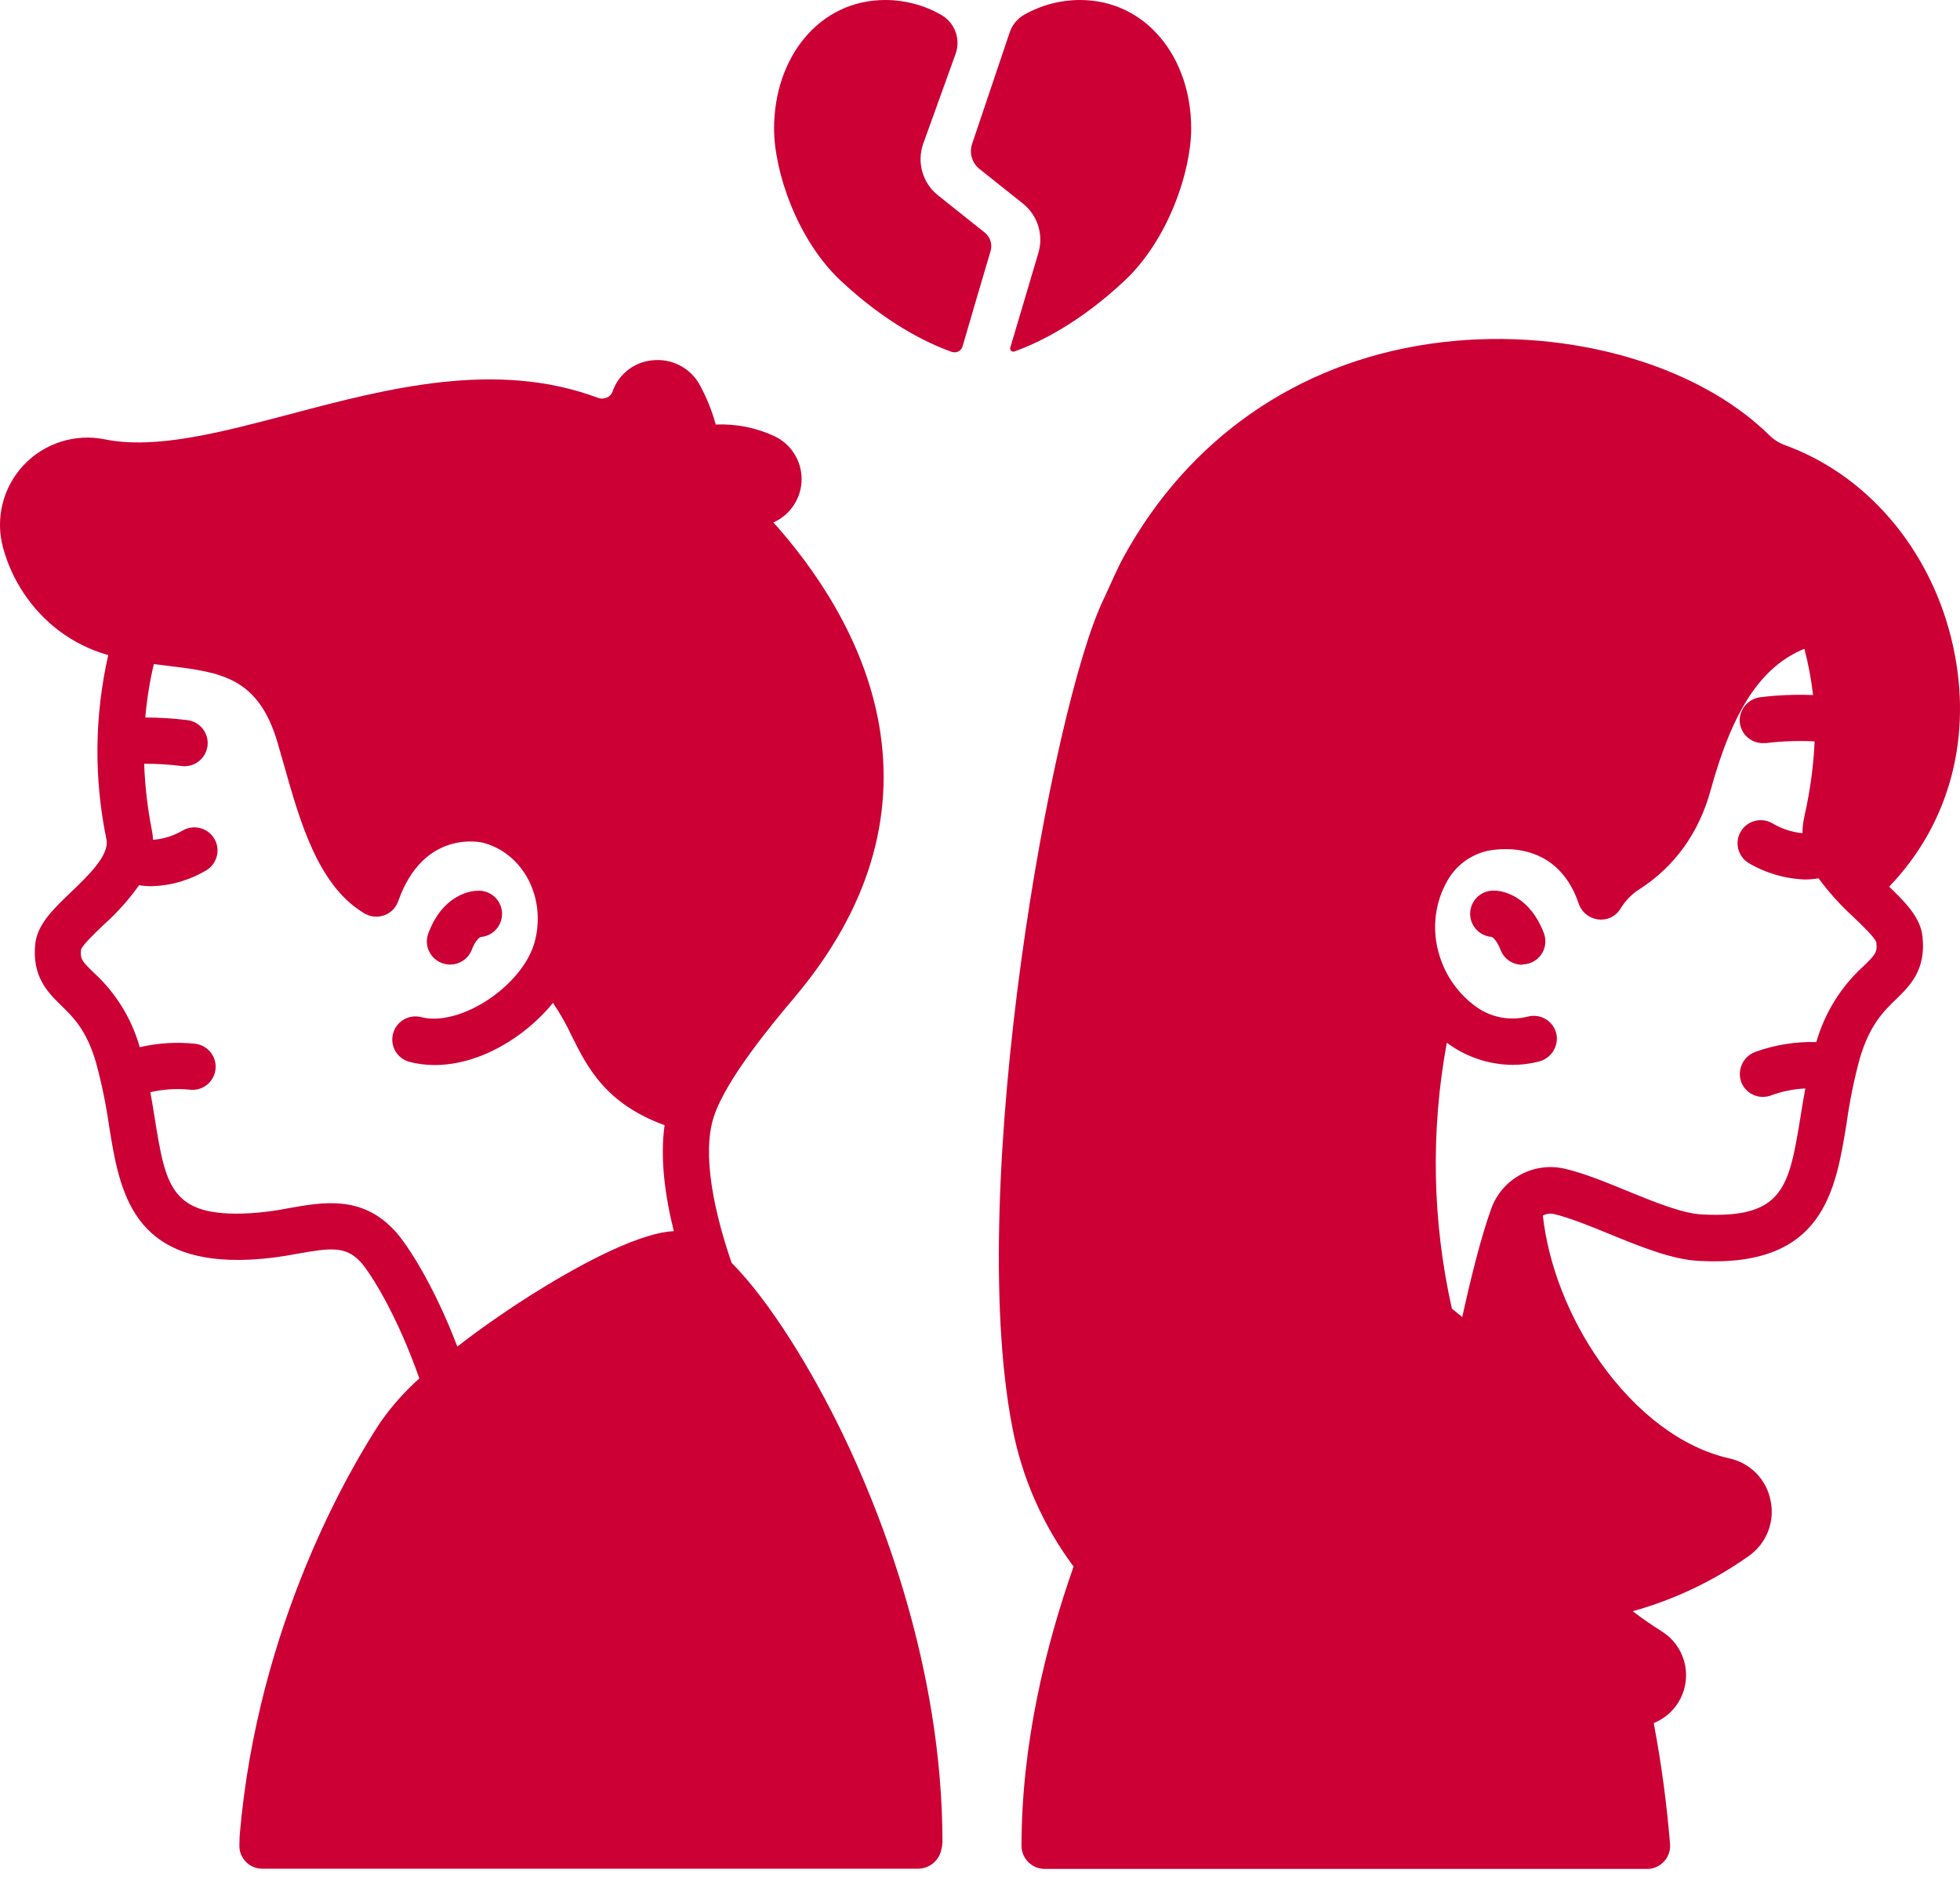 <svg width="60" height="58" viewBox="0 0 60 58" fill="none" xmlns="http://www.w3.org/2000/svg">
<path d="M13.776 29.526C13.543 29.526 13.324 29.411 13.192 29.219C13.059 29.027 13.03 28.783 13.114 28.565C13.586 27.314 14.506 27.267 14.609 27.267C15.001 27.24 15.341 27.535 15.368 27.926C15.395 28.317 15.099 28.656 14.707 28.683C14.675 28.7 14.553 28.781 14.439 29.081L14.439 29.081C14.331 29.351 14.067 29.528 13.776 29.526Z" fill="#CC0035"/>
<path d="M46.599 29.533C46.305 29.533 46.041 29.352 45.936 29.078C45.817 28.778 45.699 28.697 45.666 28.68C45.274 28.652 44.979 28.314 45.006 27.922C45.034 27.532 45.374 27.236 45.766 27.264C45.867 27.264 46.782 27.318 47.261 28.562C47.344 28.78 47.315 29.024 47.183 29.216C47.05 29.408 46.832 29.522 46.599 29.523L46.599 29.533Z" fill="#CC0035"/>
<path d="M28.851 56.403C28.851 51.019 26.934 46.249 25.792 43.884C24.833 41.901 23.557 39.828 22.395 38.654C21.883 37.163 21.471 35.35 21.852 34.183C22.233 33.016 23.692 31.283 24.243 30.626L24.388 30.453C26.563 27.836 27.412 25.055 26.91 22.185C26.448 19.536 24.9 17.356 23.673 15.989H23.685C24.202 15.754 24.535 15.241 24.539 14.674C24.543 14.107 24.216 13.59 23.701 13.349C23.141 13.09 22.527 12.969 21.91 12.995C21.794 12.571 21.629 12.162 21.418 11.776C21.136 11.268 20.579 10.974 19.999 11.027C19.434 11.068 18.947 11.438 18.756 11.97V11.982C18.725 12.065 18.662 12.133 18.58 12.169C18.492 12.209 18.392 12.212 18.301 12.177C15.184 11.011 11.838 11.895 8.885 12.676C6.765 13.236 4.762 13.765 3.209 13.449V13.449C2.298 13.264 1.355 13.564 0.72 14.242C0.085 14.921 -0.151 15.88 0.096 16.774C0.37 17.777 0.965 18.662 1.789 19.295C2.245 19.641 2.762 19.899 3.314 20.053C2.891 21.91 2.873 23.834 3.259 25.698C3.354 26.177 2.705 26.8 2.182 27.3C1.625 27.834 1.144 28.295 1.08 28.894C0.972 29.9 1.474 30.387 1.877 30.782C2.24 31.136 2.653 31.536 2.941 32.532H2.941C3.113 33.166 3.245 33.809 3.338 34.459C3.661 36.465 4.029 38.746 7.696 38.557H7.695C8.168 38.53 8.637 38.47 9.102 38.378C10.111 38.199 10.576 38.142 11.023 38.614C11.353 38.968 12.171 40.291 12.837 42.197V42.196C12.388 42.596 11.988 43.046 11.644 43.538C10.767 44.868 7.887 49.688 7.336 56.195C7.336 56.245 7.328 56.495 7.328 56.495C7.325 56.681 7.397 56.861 7.528 56.994C7.659 57.127 7.837 57.202 8.024 57.203H28.12C28.464 57.194 28.756 56.945 28.819 56.607C28.837 56.54 28.848 56.472 28.85 56.403L28.851 56.403ZM12.061 37.651C11.068 36.589 9.891 36.796 8.852 36.981C8.449 37.062 8.041 37.115 7.63 37.14C5.227 37.264 5.073 36.314 4.737 34.231C4.697 33.977 4.653 33.709 4.602 33.433H4.603C4.992 33.343 5.395 33.317 5.793 33.355C6.182 33.41 6.54 33.14 6.595 32.752C6.649 32.365 6.379 32.007 5.991 31.952C5.418 31.89 4.839 31.925 4.278 32.056C4.03 31.175 3.538 30.381 2.86 29.765C2.505 29.419 2.453 29.357 2.481 29.064C2.543 28.912 2.911 28.558 3.158 28.323V28.323C3.57 27.957 3.94 27.545 4.259 27.096C4.389 27.118 4.521 27.129 4.653 27.128C5.248 27.109 5.828 26.937 6.336 26.628C6.66 26.418 6.757 25.987 6.552 25.66C6.347 25.332 5.917 25.229 5.585 25.427C5.31 25.587 5.003 25.683 4.685 25.708C4.681 25.611 4.669 25.515 4.65 25.42C4.517 24.747 4.438 24.065 4.413 23.38C4.796 23.378 5.178 23.401 5.558 23.449C5.947 23.499 6.302 23.224 6.352 22.836C6.402 22.448 6.126 22.094 5.738 22.044C5.31 21.991 4.879 21.964 4.448 21.964C4.495 21.413 4.582 20.866 4.709 20.328L5.131 20.381C6.738 20.576 7.899 20.718 8.492 22.716C8.559 22.941 8.624 23.174 8.692 23.413C9.175 25.124 9.722 27.059 11.083 27.915H11.083C11.145 27.959 11.213 27.994 11.285 28.021C11.463 28.083 11.658 28.072 11.828 27.991C11.997 27.909 12.128 27.764 12.19 27.587C12.979 25.345 14.777 25.793 14.791 25.798C16.018 26.122 16.725 27.478 16.371 28.821C16.016 30.164 14.089 31.451 12.883 31.133C12.508 31.043 12.13 31.269 12.032 31.64C11.933 32.012 12.15 32.395 12.521 32.501C12.777 32.569 13.041 32.602 13.306 32.602C14.656 32.602 16.05 31.776 16.928 30.701H16.929C17.144 31.018 17.334 31.352 17.496 31.7C17.986 32.682 18.534 33.78 20.345 34.444C20.2 35.455 20.359 36.61 20.627 37.687C19.445 37.743 17.418 38.909 16.236 39.654C15.825 39.914 14.925 40.501 14 41.219C13.302 39.388 12.485 38.1 12.065 37.651L12.061 37.651Z" fill="#CC0035"/>
<path d="M57.832 27.141C59.612 25.29 60.345 22.755 59.848 20.076C59.289 17.056 57.292 14.583 54.634 13.624V13.623C54.453 13.555 54.289 13.45 54.152 13.313C51.872 11.071 47.697 9.949 43.764 10.526C39.702 11.116 36.375 13.439 34.396 17.05C34.176 17.45 33.997 17.896 33.781 18.348C32.213 21.593 29.553 36.242 30.988 43.683V43.683C31.281 45.231 31.923 46.691 32.865 47.955C32.01 50.383 31.271 53.383 31.271 56.501C31.271 56.892 31.589 57.209 31.98 57.209H50.473C50.863 57.178 51.155 56.838 51.124 56.448C51.023 55.206 50.856 53.971 50.625 52.746C50.987 52.6 51.283 52.325 51.454 51.974C51.626 51.623 51.661 51.221 51.554 50.845C51.447 50.47 51.205 50.148 50.873 49.939C50.564 49.746 50.267 49.54 49.981 49.321C51.252 48.968 52.452 48.397 53.528 47.635C53.795 47.449 54.002 47.189 54.121 46.886C54.241 46.584 54.269 46.253 54.201 45.934C54.141 45.62 53.989 45.33 53.766 45.1C53.542 44.871 53.256 44.712 52.943 44.644C51.506 44.322 50.105 43.272 48.985 41.694C48.023 40.328 47.399 38.722 47.23 37.21C47.337 37.154 47.459 37.137 47.576 37.164C48.058 37.282 48.646 37.518 49.269 37.774C50.222 38.165 51.208 38.568 52.05 38.6C55.819 38.792 56.189 36.457 56.527 34.396L56.527 34.395C56.619 33.724 56.754 33.06 56.931 32.406C57.233 31.375 57.66 30.959 58.038 30.593C58.47 30.172 58.962 29.695 58.852 28.67C58.791 28.096 58.355 27.646 57.832 27.142L57.832 27.141ZM57.048 29.573C56.358 30.199 55.858 31.005 55.602 31.899C54.97 31.881 54.34 31.982 53.744 32.196C53.396 32.32 53.195 32.685 53.279 33.045C53.359 33.359 53.643 33.578 53.967 33.577C54.054 33.577 54.141 33.561 54.222 33.53C54.557 33.406 54.909 33.335 55.265 33.319C55.211 33.611 55.164 33.894 55.122 34.161C54.767 36.319 54.617 37.306 52.111 37.176C51.512 37.151 50.644 36.796 49.804 36.452C49.158 36.187 48.489 35.913 47.895 35.774H47.895C47.435 35.669 46.952 35.736 46.539 35.962C46.125 36.189 45.808 36.558 45.649 37.002C45.332 37.878 45.014 39.174 44.763 40.315C44.658 40.229 44.553 40.144 44.447 40.06L44.446 40.06C43.845 37.384 43.792 34.615 44.291 31.918C44.871 32.353 45.576 32.59 46.301 32.597C46.569 32.597 46.835 32.564 47.093 32.499C47.458 32.415 47.7 32.07 47.654 31.7C47.624 31.501 47.511 31.323 47.343 31.212C47.174 31.102 46.966 31.068 46.771 31.119C46.194 31.265 45.582 31.134 45.116 30.765C44.58 30.354 44.198 29.777 44.03 29.124C43.833 28.39 43.934 27.609 44.313 26.951C44.569 26.502 44.999 26.178 45.501 26.054C45.717 26.003 47.629 25.618 48.324 27.649L48.323 27.649C48.441 28.012 48.821 28.222 49.192 28.128C49.369 28.08 49.519 27.965 49.612 27.808C49.757 27.57 49.954 27.368 50.19 27.218C51.263 26.528 52.008 25.497 52.366 24.19C53.034 21.755 53.903 20.406 55.235 19.86C55.359 20.324 55.448 20.798 55.502 21.276C54.968 21.255 54.435 21.277 53.905 21.34C53.546 21.378 53.268 21.673 53.255 22.033C53.253 22.222 53.327 22.404 53.46 22.538C53.594 22.673 53.775 22.748 53.964 22.748C53.994 22.75 54.024 22.75 54.054 22.748C54.55 22.687 55.051 22.669 55.55 22.695C55.515 23.441 55.416 24.183 55.253 24.911L55.216 25.095C55.189 25.23 55.177 25.367 55.179 25.505C54.861 25.475 54.553 25.376 54.278 25.215C53.946 25.006 53.507 25.107 53.299 25.438C53.091 25.77 53.191 26.207 53.523 26.414C54.049 26.727 54.645 26.901 55.256 26.922C55.395 26.922 55.533 26.91 55.67 26.886C55.985 27.314 56.341 27.709 56.734 28.067C56.992 28.313 57.378 28.683 57.438 28.841C57.475 29.15 57.411 29.22 57.048 29.573L57.048 29.573Z" fill="#CC0035"/>
<path d="M30.324 7.686C30.385 7.478 30.315 7.255 30.145 7.12L28.72 5.984V5.984C28.24 5.606 28.057 4.963 28.265 4.39L29.253 1.649C29.417 1.191 29.225 0.684 28.8 0.448C28.282 0.154 27.695 0 27.1 4.25955e-05C25.073 4.25955e-05 23.696 1.762 23.696 3.935C23.696 5.232 24.39 7.336 25.748 8.604C27.107 9.871 28.342 10.492 29.138 10.772L29.138 10.771C29.203 10.794 29.276 10.79 29.338 10.758C29.4 10.727 29.446 10.671 29.466 10.605C29.643 9.985 30.116 8.389 30.324 7.686L30.324 7.686Z" fill="#CC0035"/>
<path d="M33.06 0C32.462 0 31.874 0.155 31.354 0.45C31.143 0.57 30.984 0.764 30.908 0.994L29.759 4.403C29.665 4.682 29.755 4.991 29.986 5.174L31.308 6.227C31.764 6.587 31.953 7.188 31.787 7.743L30.927 10.642H30.927C30.917 10.677 30.927 10.714 30.954 10.739C30.981 10.764 31.019 10.772 31.054 10.759C31.849 10.472 33.064 9.866 34.417 8.601C35.771 7.336 36.465 5.233 36.465 3.934C36.465 1.762 35.088 0 33.06 0Z" fill="#CC0035"/>
</svg>
